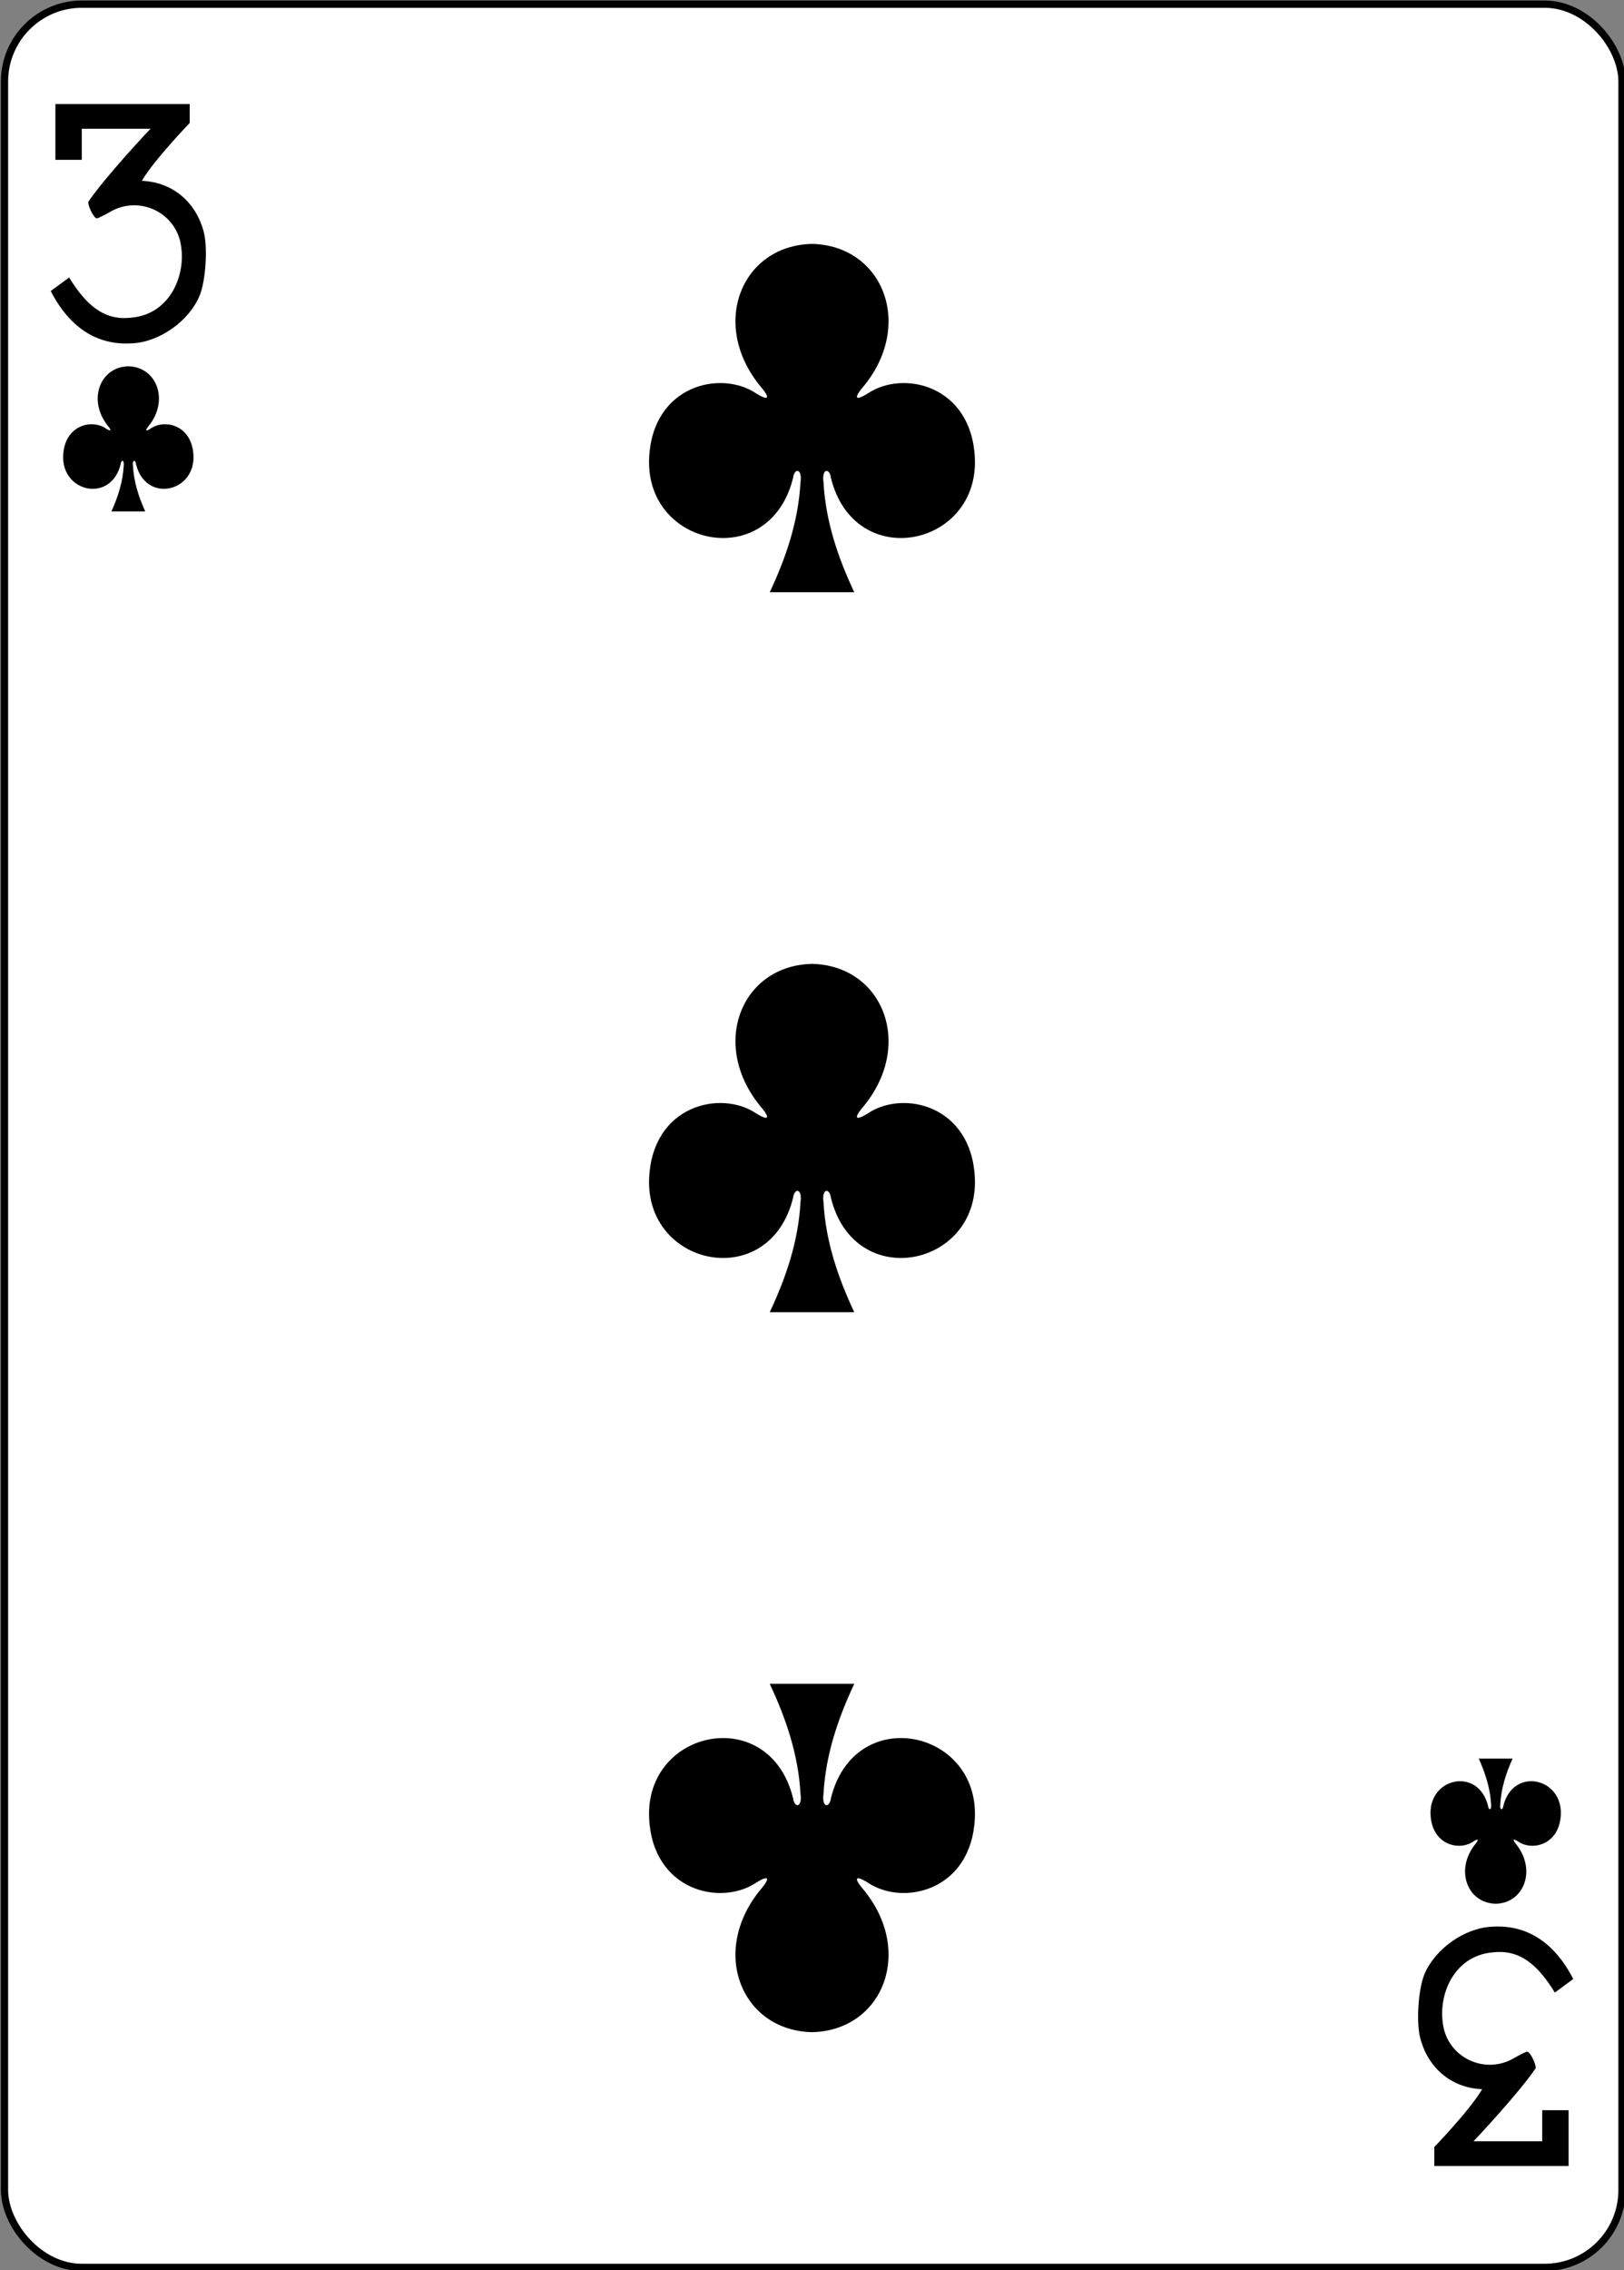 <svg xmlns="http://www.w3.org/2000/svg" width="63mm" height="88mm" viewBox="0 0 223.228 311.811"><rect x="0" y="0" width="223.228" height="311.811" fill="#808080" stroke="none"/><rect ry="10.664" rx="10.678" width="223.228" height="311.811" x="260.433" y="370.276" fill="#fff" stroke="#000" stroke-width="1.001" transform="matrix(.996 0 0 .997 -258.773 -368.593)"/><path d="M111.61 33.503c-9.774.213-14.157 11.218-6.918 19.764 1.05 1.246 1.158 1.962-.765.764-4.874-3.259-14.22-1.116-14.698 8.848-.59 12.276 16.563 15.814 19.784 2.76.17-1.378 1.29-1.347 1.02.608-.294 5.307-1.951 10.266-4.23 15.103h11.621c-2.278-4.837-3.935-9.796-4.229-15.103-.27-1.955.85-1.986 1.02-.609 3.22 13.055 20.375 9.517 19.784-2.76-.479-9.963-9.824-12.106-14.698-8.847-1.923 1.198-1.815.482-.765-.764 7.24-8.546 2.856-19.551-6.918-19.764h-.01zM111.61 279.137c-9.774-.213-14.157-11.218-6.918-19.764 1.05-1.246 1.158-1.962-.765-.764-4.874 3.259-14.22 1.116-14.698-8.848-.59-12.276 16.563-15.814 19.784-2.76.17 1.378 1.29 1.347 1.02-.608-.294-5.307-1.951-10.266-4.23-15.103h11.621c-2.278 4.837-3.935 9.796-4.229 15.103-.27 1.955.85 1.986 1.02.609 3.22-13.055 20.375-9.517 19.784 2.76-.479 9.963-9.824 12.106-14.698 8.847-1.923-1.198-1.815-.482-.765.764 7.24 8.546 2.856 19.551-6.918 19.764h-.01zM111.61 132.397c-9.774.212-14.157 11.217-6.918 19.763 1.05 1.247 1.158 1.962-.765.765-4.874-3.26-14.22-1.117-14.698 8.847-.59 12.277 16.563 15.814 19.784 2.76.17-1.378 1.29-1.346 1.02.609-.294 5.306-1.951 10.266-4.23 15.102h11.621c-2.278-4.836-3.935-9.796-4.229-15.102-.27-1.955.85-1.987 1.02-.61 3.22 13.055 20.375 9.518 19.784-2.76-.479-9.963-9.824-12.106-14.698-8.846-1.923 1.197-1.815.482-.765-.765 7.24-8.546 2.856-19.55-6.918-19.763h-.01zM205.592 261.5c3.91-.09 5.663-4.675 2.767-8.236-.42-.519-.463-.817.306-.318 1.95 1.358 5.688.465 5.88-3.687.236-5.115-6.626-6.589-7.914-1.15-.068.574-.516.561-.408-.253.118-2.211.78-4.278 1.691-6.293h-4.647c.91 2.015 1.574 4.082 1.691 6.293.108.814-.34.827-.408.254-1.288-5.44-8.15-3.966-7.913 1.15.191 4.151 3.93 5.044 5.879 3.686.77-.5.726-.201.306.318-2.896 3.561-1.143 8.147 2.767 8.235.001 0 0 0 0 0zM17.637 50.312c-3.91.088-5.663 4.674-2.767 8.235.42.52.463.817-.306.318-1.95-1.358-5.688-.465-5.88 3.687-.236 5.115 6.626 6.589 7.914 1.15.068-.574.516-.561.408.253-.117 2.211-.78 4.278-1.691 6.293h4.647c-.91-2.015-1.574-4.082-1.69-6.293-.109-.814.339-.827.407-.253 1.288 5.439 8.15 3.965 7.913-1.15-.191-4.152-3.93-5.045-5.879-3.687-.769.5-.726.201-.306-.318 2.896-3.561 1.143-8.146-2.767-8.235zM6.976 39.976l2.529-1.863c2.195 3.58 4.65 5.937 8.405 5.532 5.634-.388 7.97-6.302 6.79-10.758-1.14-3.997-5.806-5.945-9.515-3.813-.875.505-1.72.917-1.885.917-.39 0-1.27-1.754-1.15-2.29 2.49-3.64 8.535-10.017 8.535-10.017H11.24v4.271H7.616v-7.663h18.459v2.6s-4.946 5.136-6.58 7.949c4.025.147 7.27 2.702 8.435 6.74.68 2.126.375 6.99-.515 9.085-1.486 3.495-5.545 6.33-9.255 6.493-6.23.419-9.535-3.951-11.184-7.183zm0 0M216.251 271.835l-2.529 1.863c-2.195-3.58-4.65-5.937-8.405-5.532-5.635.388-7.97 6.302-6.79 10.758 1.14 3.998 5.806 5.945 9.515 3.814.875-.506 1.72-.918 1.885-.918.39 0 1.27 1.754 1.15 2.29-2.49 3.64-8.535 10.017-8.535 10.017h9.445v-4.27h3.624v7.662h-18.459v-2.6s4.946-5.136 6.58-7.949c-4.025-.147-7.27-2.701-8.435-6.74-.68-2.126-.375-6.99.515-9.085 1.486-3.494 5.545-6.33 9.255-6.492 6.23-.42 9.534 3.95 11.184 7.182zm0 0"/></svg>